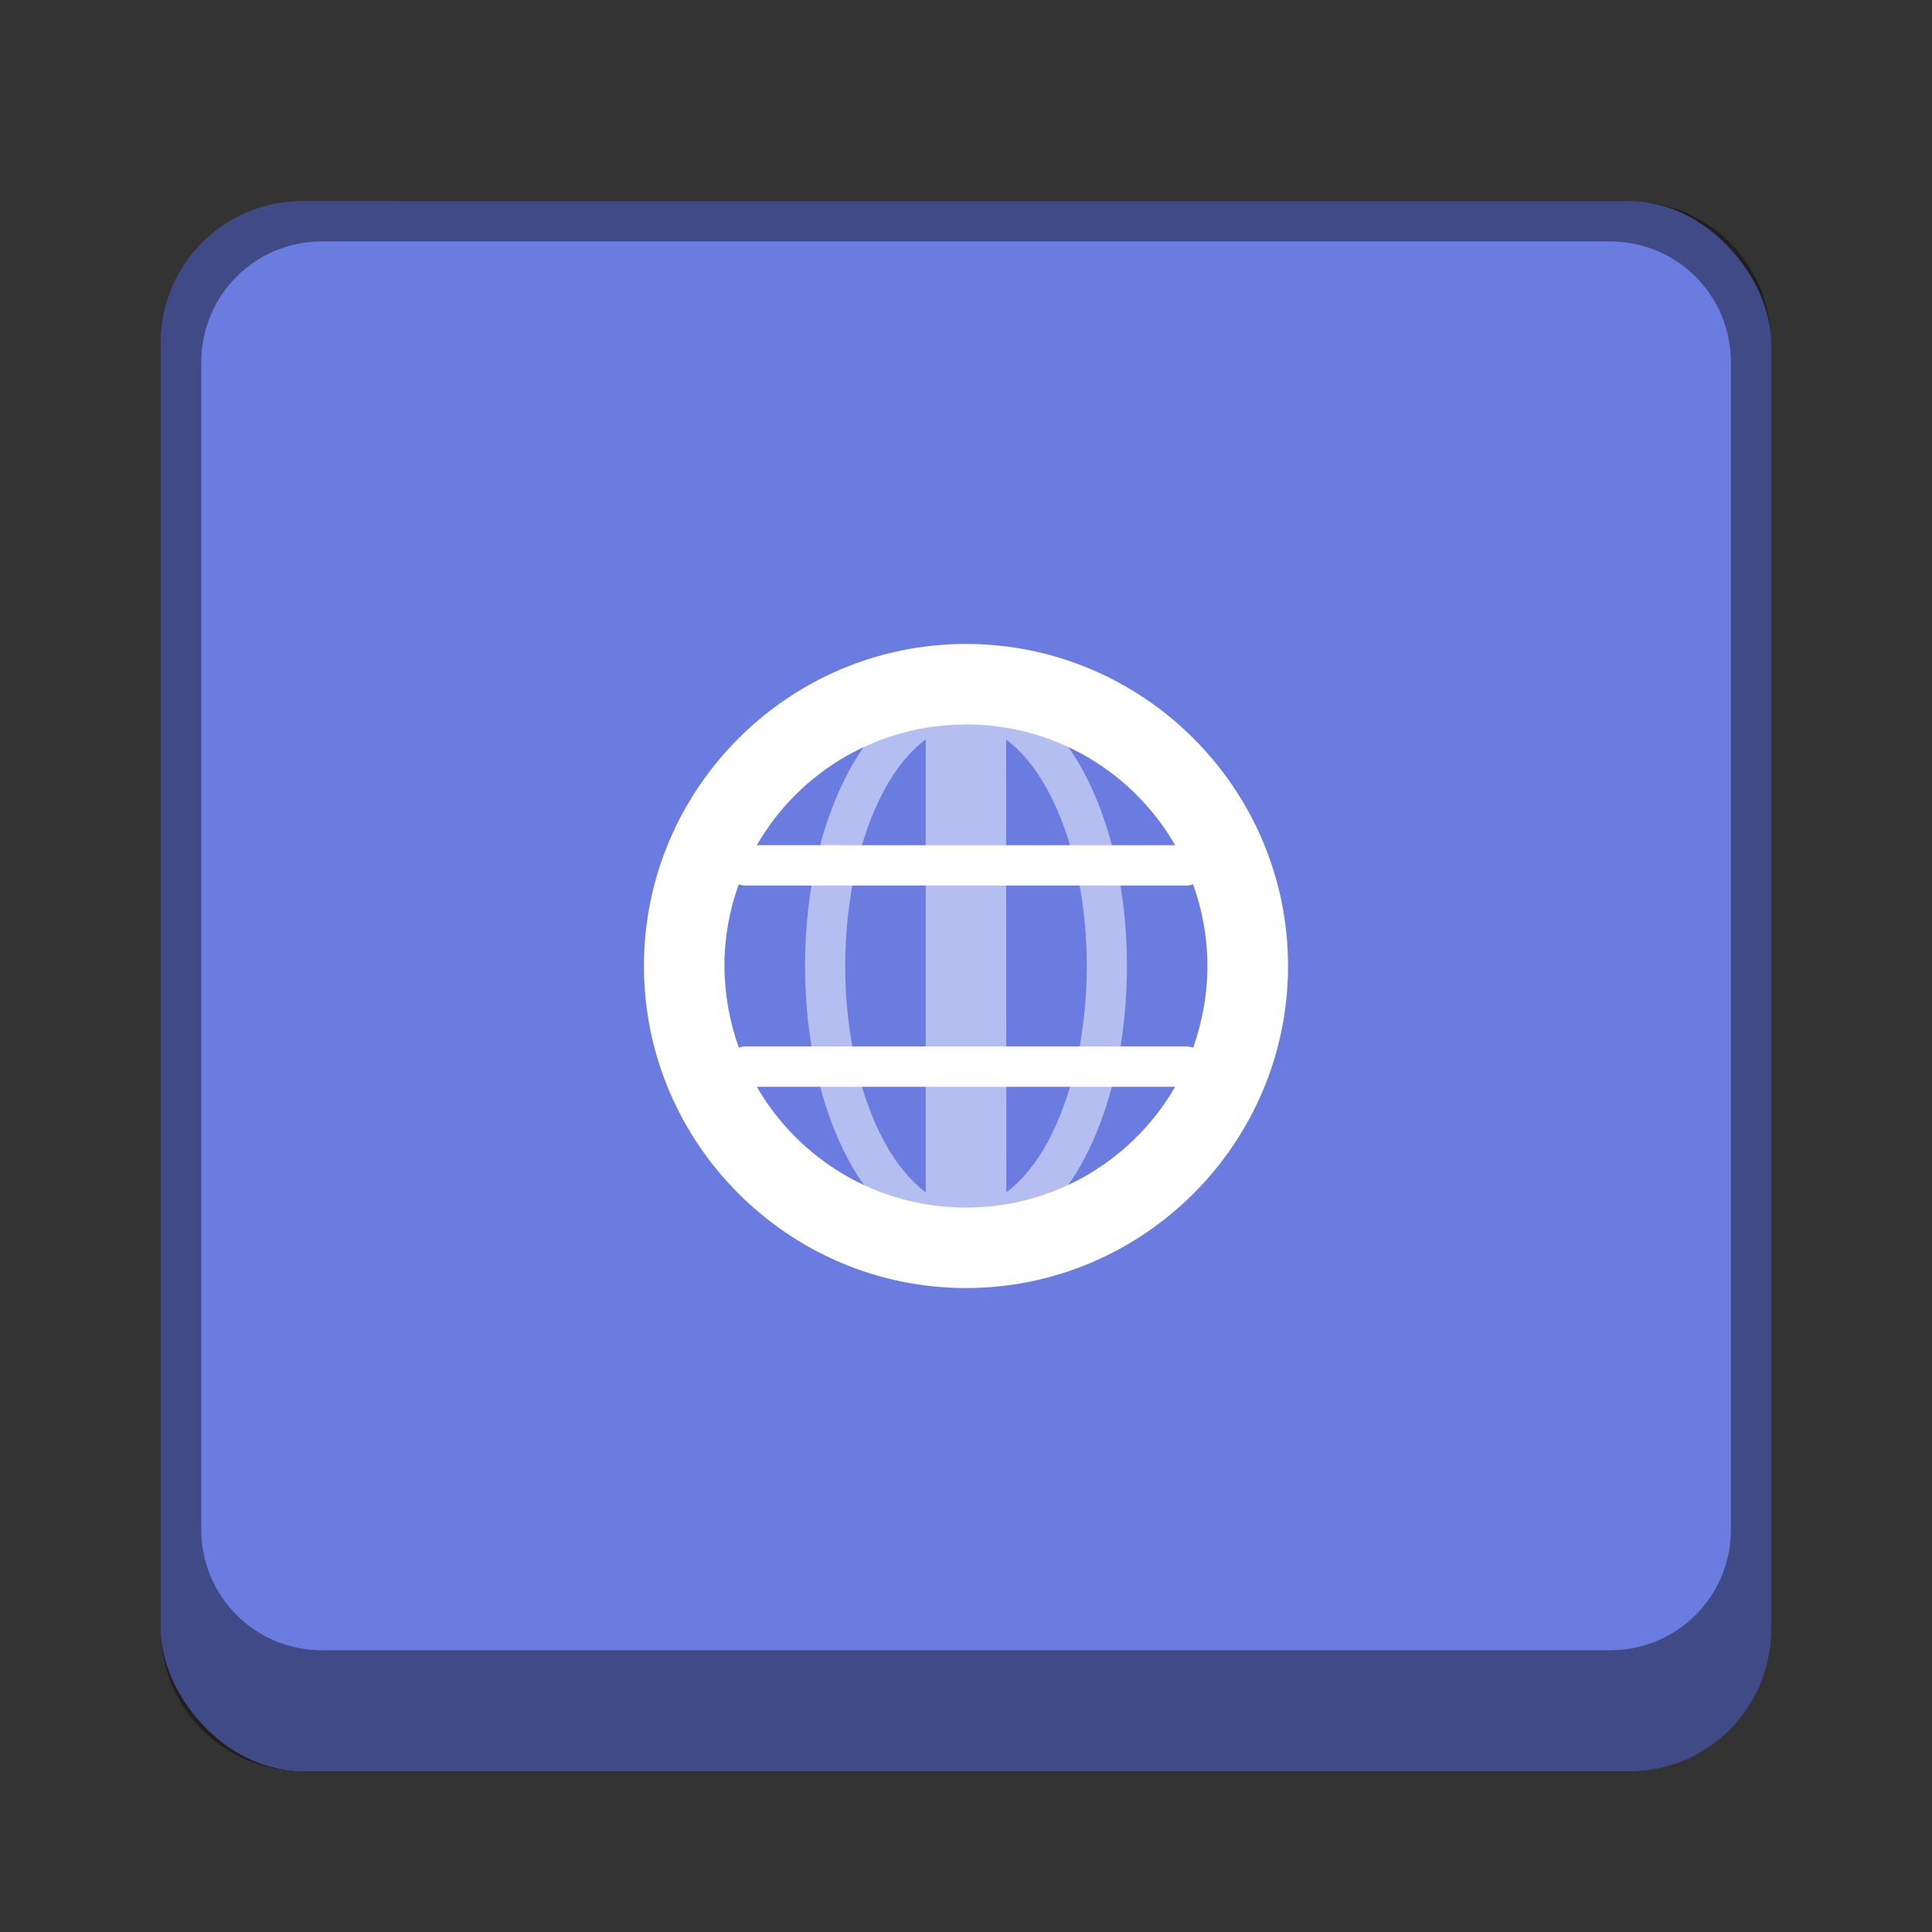 <?xml version="1.0" encoding="UTF-8" standalone="no"?>
<!-- Created with Inkscape (http://www.inkscape.org/) -->

<svg
   width="48"
   height="48"
   viewBox="0 0 12.7 12.7"
   version="1.1"
   id="svg5"
   inkscape:version="1.1.2 (0a00cf5339, 2022-02-04, custom)"
   sodipodi:docname="preferences-system-network.svg"
   xmlns:inkscape="http://www.inkscape.org/namespaces/inkscape"
   xmlns:sodipodi="http://sodipodi.sourceforge.net/DTD/sodipodi-0.dtd"
   xmlns="http://www.w3.org/2000/svg"
   xmlns:svg="http://www.w3.org/2000/svg">
  <rect x="0" y="0" width="12.7" height="12.7" fill="#333333" stroke="none"/>
  <sodipodi:namedview
     id="namedview7"
     pagecolor="#ffffff"
     bordercolor="#666666"
     borderopacity="1.0"
     inkscape:pageshadow="2"
     inkscape:pageopacity="0.0"
     inkscape:pagecheckerboard="0"
     inkscape:document-units="px"
     showgrid="false"
     units="px"
     height="48px"
     inkscape:zoom="16.708333"
     inkscape:cx="23.970075"
     inkscape:cy="24"
     inkscape:window-width="1920"
     inkscape:window-height="1002"
     inkscape:window-x="0"
     inkscape:window-y="0"
     inkscape:window-maximized="1"
     inkscape:current-layer="svg5" />
  <defs
     id="defs2" />
  <rect
     style="opacity:1;fill:#6a7ce0;fill-opacity:1;stroke-width:0.265"
     id="rect1162"
     width="10.583"
     height="10.319"
     x="1.058"
     y="1.323"
     ry="0.926" />
  <path
     d="m 6.35,4.233 c -1.166,0 -2.117,0.951 -2.117,2.117 0,1.166 0.951,2.117 2.117,2.117 1.166,0 2.117,-0.951 2.117,-2.117 0,-1.166 -0.951,-2.117 -2.117,-2.117 z m 0,0.529 c 0.59,0 1.101,0.319 1.375,0.794 H 4.975 C 5.258,5.064 5.783,4.761 6.35,4.763 Z M 4.857,5.813 c 0.012,0.004 0.024,0.008 0.038,0.008 h 2.91 c 0.013,0 0.026,-0.004 0.038,-0.008 0.06,0.168 0.094,0.348 0.094,0.537 0,0.189 -0.034,0.369 -0.094,0.537 -0.012,-0.005 -0.025,-0.007 -0.038,-0.008 H 4.895 c -0.013,5.292e-4 -0.026,0.003 -0.038,0.008 C 4.795,6.715 4.763,6.533 4.762,6.35 c 0,-0.189 0.034,-0.369 0.094,-0.537 z M 4.975,7.144 H 7.725 C 7.451,7.618 6.94,7.938 6.35,7.938 5.76,7.938 5.249,7.618 4.975,7.144 Z"
     style="font-variant-ligatures:normal;font-variant-position:normal;font-variant-caps:normal;font-variant-numeric:normal;font-variant-alternates:normal;font-variant-east-asian:normal;font-feature-settings:normal;font-variation-settings:normal;text-indent:0;text-decoration-line:none;text-decoration-style:solid;text-decoration-color:#000000;text-transform:none;text-orientation:mixed;white-space:normal;shape-padding:0;shape-margin:0;inline-size:0;isolation:auto;mix-blend-mode:normal;fill:#ffffff;stroke-width:0.265"
     id="path920" />
  <path
     d="m 6.218,4.498 c -0.038,0 -0.071,0.016 -0.096,0.041 C 5.901,4.621 5.715,4.818 5.579,5.071 5.398,5.407 5.292,5.856 5.292,6.35 c 0,0.494 0.106,0.942 0.287,1.278 0.137,0.253 0.322,0.451 0.544,0.532 0.024,0.025 0.057,0.041 0.095,0.041 h 0.265 c 0.036,-5.03e-5 0.071,-0.015 0.095,-0.041 C 6.799,8.079 6.985,7.882 7.122,7.628 7.302,7.292 7.408,6.844 7.408,6.35 7.408,5.856 7.302,5.407 7.122,5.071 6.985,4.818 6.799,4.621 6.578,4.539 6.553,4.513 6.518,4.498 6.482,4.498 H 6.35 Z M 6.085,4.862 V 7.838 C 5.988,7.765 5.894,7.655 5.812,7.503 5.657,7.217 5.556,6.806 5.556,6.35 c 0,-0.456 0.101,-0.867 0.255,-1.154 0.082,-0.152 0.176,-0.262 0.274,-0.335 z m 0.529,0 C 6.712,4.934 6.806,5.044 6.888,5.197 7.043,5.483 7.144,5.894 7.144,6.35 c 0,0.456 -0.101,0.867 -0.255,1.153 -0.082,0.152 -0.176,0.262 -0.274,0.335 z"
     style="font-variant-ligatures:normal;font-variant-position:normal;font-variant-caps:normal;font-variant-numeric:normal;font-variant-alternates:normal;font-variant-east-asian:normal;font-feature-settings:normal;font-variation-settings:normal;text-indent:0;text-decoration-line:none;text-decoration-style:solid;text-decoration-color:#000000;text-transform:none;text-orientation:mixed;white-space:normal;shape-padding:0;shape-margin:0;inline-size:0;opacity:0.5;isolation:auto;mix-blend-mode:normal;fill:#ffffff;stroke-width:0.265"
     id="path1040" />
  <path
     id="rect1316"
     style="opacity:0.4;fill:#000000;stroke-width:0.265"
     d="m 1.984,1.323 c -0.513,0 -0.926,0.413 -0.926,0.926 v 8.467 c 0,0.513 0.413,0.926 0.926,0.926 h 8.731 c 0.513,0 0.926,-0.413 0.926,-0.926 V 2.249 c 0,-0.513 -0.413,-0.926 -0.926,-0.926 z M 2.117,1.587 h 8.467 c 0.44,0 0.794,0.354 0.794,0.794 v 7.673 c 0,0.44 -0.354,0.794 -0.794,0.794 H 2.117 c -0.44,0 -0.794,-0.354 -0.794,-0.794 V 2.381 c 0,-0.44 0.354,-0.794 0.794,-0.794 z"
     sodipodi:nodetypes="ssssssssssssssssss" />
</svg>
